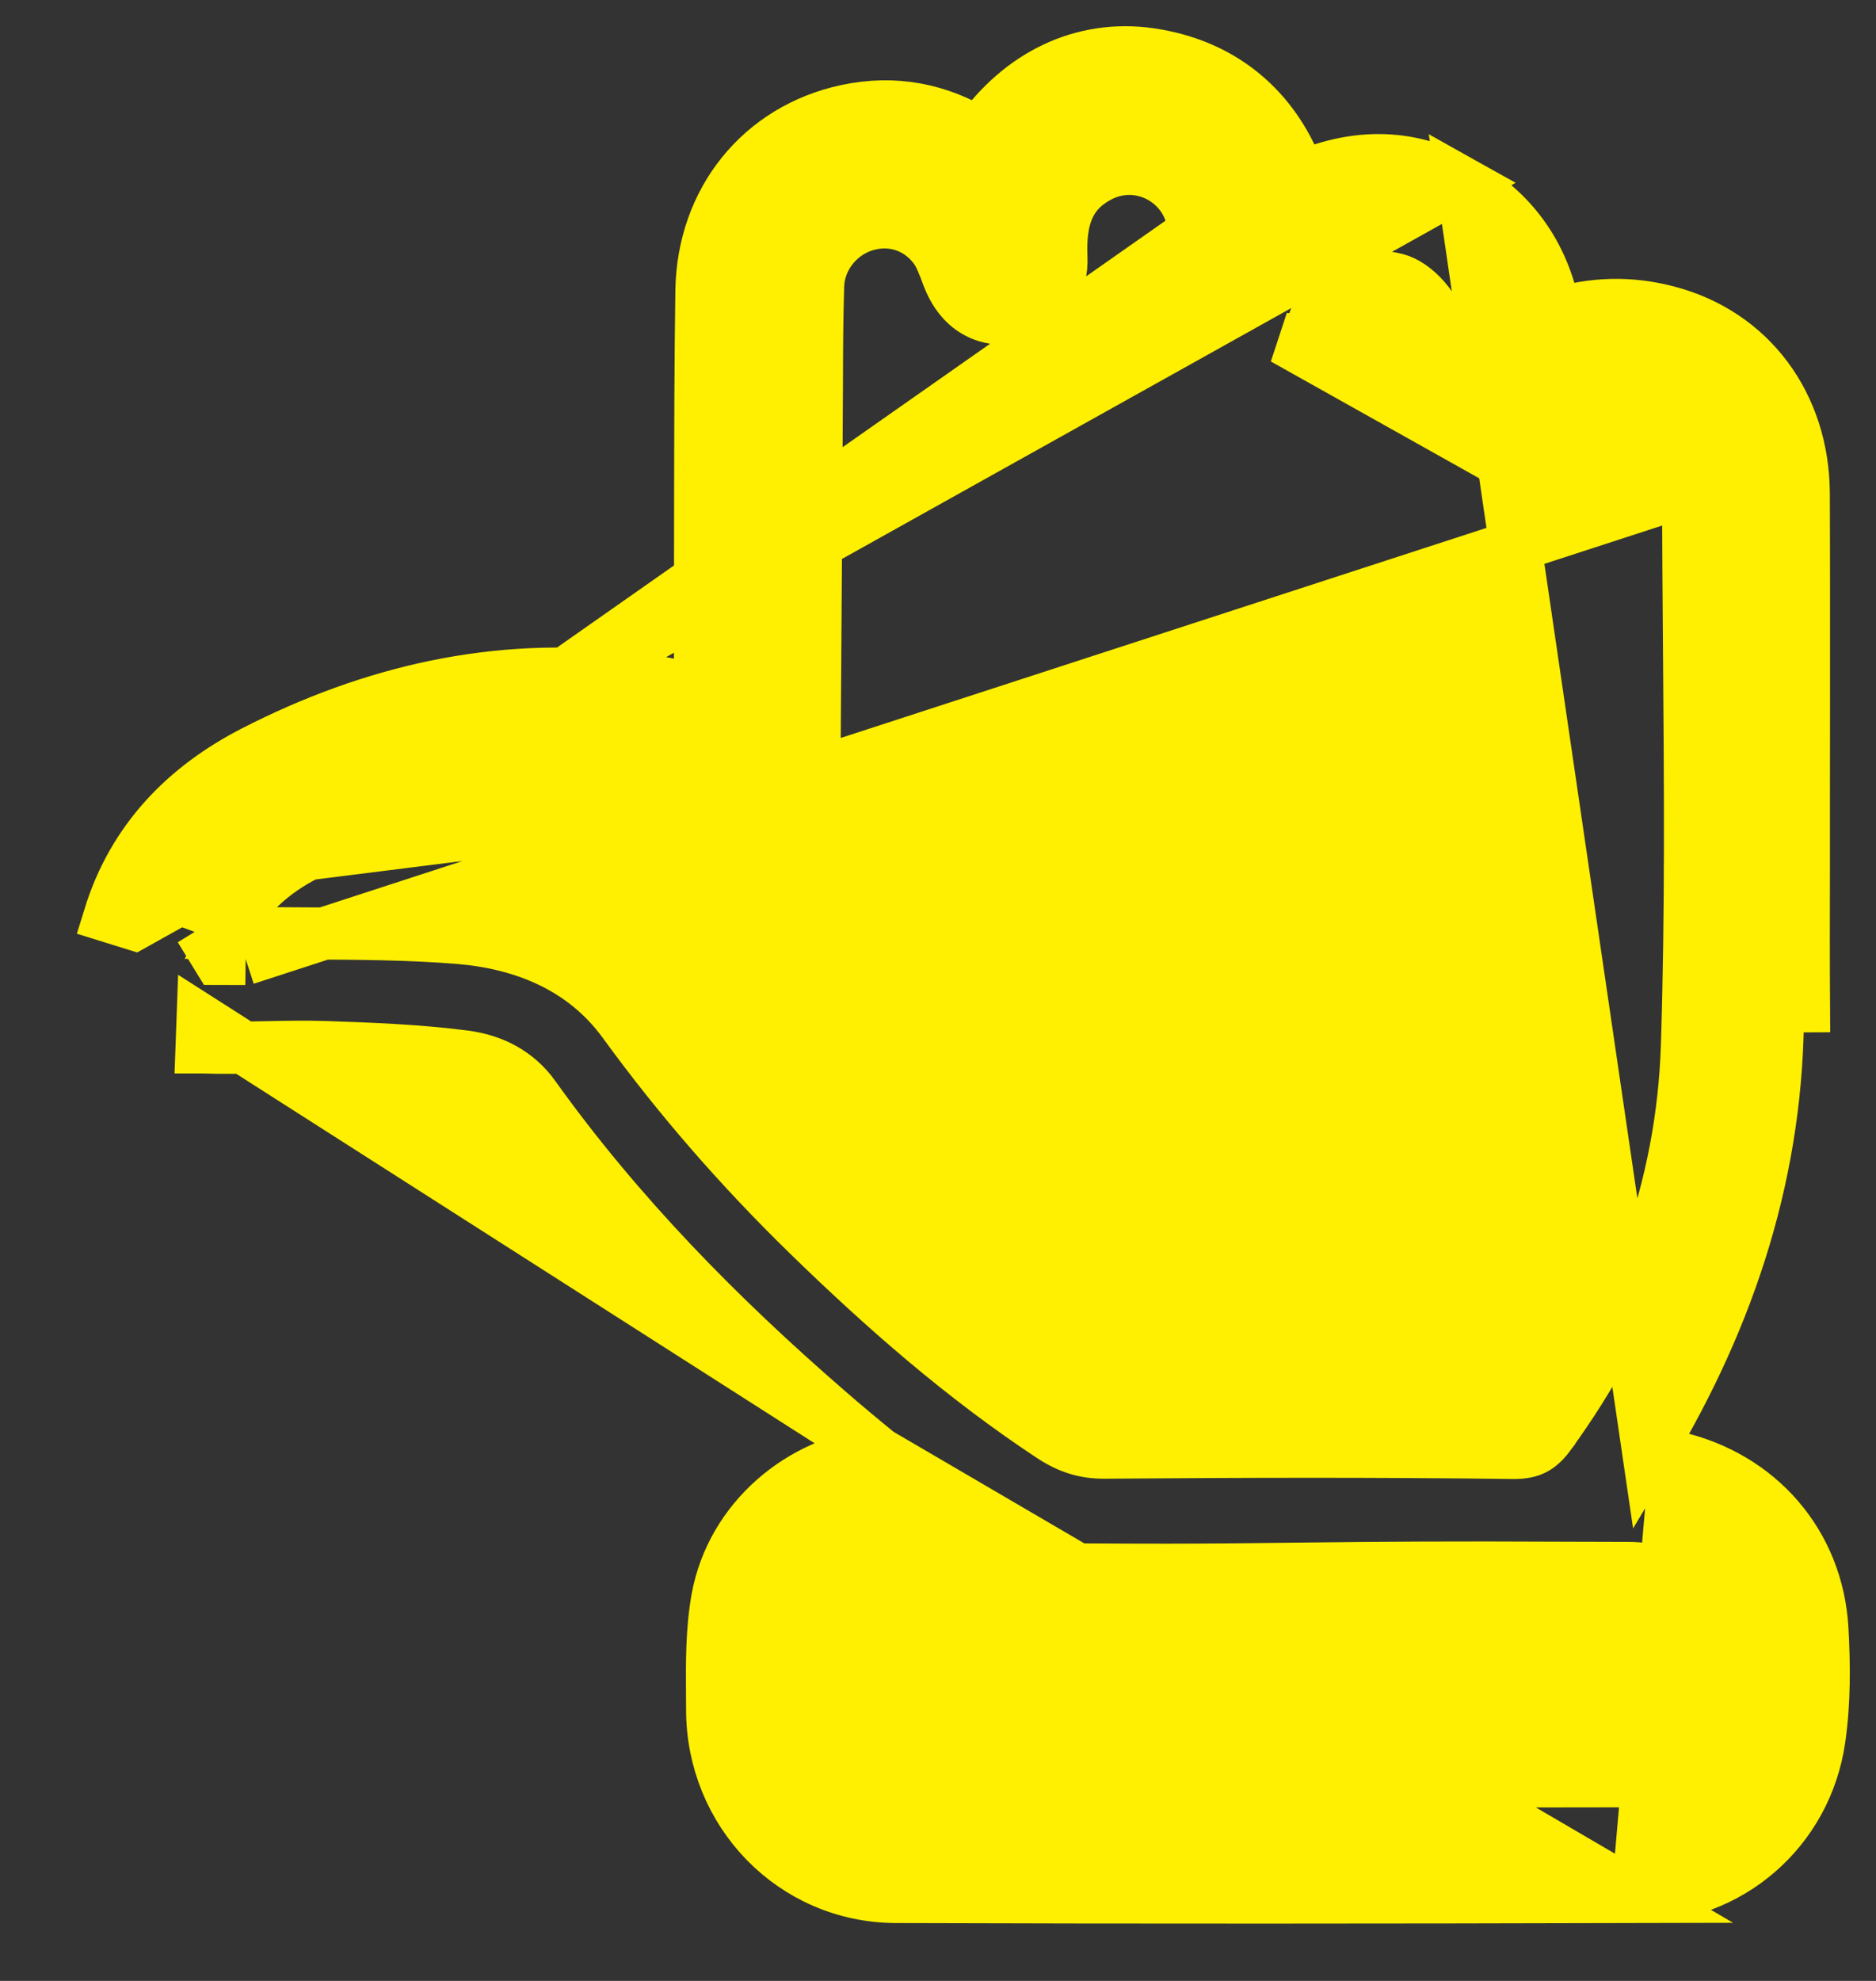 <svg width="18" height="19" viewBox="0 0 18 19" fill="none" xmlns="http://www.w3.org/2000/svg">
<rect x="0" y="0" width="18" height="19" fill="#333333" stroke="none"/>
<path d="M14.03 1.753L14.03 1.753C14.549 2.043 14.826 2.486 14.922 3.017C15.275 2.905 15.634 2.894 15.997 2.989L15.997 2.989C16.802 3.198 17.303 3.887 17.307 4.732V4.732C17.31 5.43 17.309 6.128 17.309 6.825C17.308 7.112 17.308 7.399 17.308 7.685C17.308 7.895 17.308 8.104 17.308 8.313C17.307 8.76 17.306 9.206 17.309 9.652C17.309 9.652 17.309 9.652 17.309 9.652L17.059 9.653C17.067 11.204 16.607 12.611 15.815 13.931L14.03 1.753ZM14.03 1.753C13.492 1.452 12.963 1.491 12.475 1.704C12.36 1.386 12.189 1.134 11.977 0.944C11.702 0.697 11.372 0.568 11.037 0.519C10.377 0.424 9.787 0.723 9.392 1.281C9.011 1.049 8.586 0.962 8.125 1.06L8.124 1.06C7.295 1.238 6.744 1.925 6.73 2.786L6.73 2.786C6.72 3.459 6.719 4.134 6.718 4.806C6.718 5.044 6.718 5.283 6.717 5.52C6.716 5.852 6.716 6.183 6.716 6.512C6.716 6.55 6.716 6.587 6.716 6.625C6.495 6.577 6.269 6.528 6.048 6.502L6.048 6.502C4.763 6.349 3.564 6.631 2.437 7.208L2.437 7.208C1.78 7.545 1.278 8.052 1.05 8.791L1.288 8.865L14.03 1.753ZM2.842 7.97C2.426 8.177 2.11 8.481 1.919 8.907M2.842 7.97L2.953 8.193C2.604 8.368 2.343 8.612 2.176 8.947C2.239 8.947 2.301 8.947 2.361 8.948M2.842 7.97L2.953 8.193M2.842 7.97C4.225 7.279 5.642 7.075 7.116 7.67L2.953 8.193M1.919 8.907L2.097 9.197C2.188 9.197 2.272 9.197 2.357 9.198M1.919 8.907C1.913 8.92 1.908 8.934 1.903 8.948L1.919 8.907ZM2.361 8.948L2.357 9.198M2.361 8.948C2.361 8.948 2.361 8.948 2.361 8.948L2.357 9.198M2.361 8.948C2.552 8.951 2.745 8.952 2.941 8.953C3.422 8.955 3.915 8.957 4.399 8.996L4.4 8.996C4.993 9.045 5.589 9.261 5.988 9.811C6.516 10.537 7.104 11.21 7.747 11.837L7.747 11.837C8.48 12.552 9.241 13.217 10.086 13.775C10.251 13.884 10.407 13.935 10.6 13.933H10.6C11.905 13.923 13.212 13.919 14.518 13.936C14.615 13.937 14.677 13.921 14.722 13.898C14.767 13.875 14.813 13.836 14.866 13.765L14.866 13.764C15.681 12.647 16.142 11.392 16.186 10.029C16.227 8.758 16.216 7.488 16.206 6.212C16.202 5.708 16.198 5.203 16.197 4.697L2.357 9.198M2.953 8.193C4.29 7.526 5.63 7.34 7.022 7.902C7.207 7.977 7.419 7.984 7.59 7.852C7.754 7.727 7.813 7.525 7.815 7.329L7.815 7.329C7.82 6.647 7.824 5.965 7.829 5.283C7.831 4.874 7.834 4.465 7.836 4.056C7.837 3.933 7.838 3.81 7.838 3.688C7.839 3.369 7.84 3.054 7.85 2.738L7.85 2.738C7.859 2.477 8.044 2.242 8.295 2.163L8.295 2.163C8.546 2.084 8.806 2.163 8.968 2.378C9.016 2.443 9.05 2.529 9.097 2.656L9.097 2.656C9.139 2.765 9.206 2.88 9.317 2.96C9.435 3.045 9.575 3.071 9.721 3.047L9.721 3.047C9.855 3.025 9.983 2.963 10.072 2.848C10.161 2.734 10.191 2.595 10.184 2.461L10.184 2.461C10.176 2.272 10.197 2.118 10.251 1.996C10.303 1.878 10.39 1.776 10.543 1.694L10.543 1.694C10.951 1.476 11.444 1.763 11.454 2.232M2.953 8.193L11.454 2.232M8.432 13.94C8.264 13.803 8.101 13.668 7.942 13.529L7.942 13.529C6.903 12.629 5.937 11.648 5.127 10.517L5.127 10.516C4.966 10.291 4.731 10.167 4.453 10.132L4.453 10.132C4.017 10.076 3.572 10.058 3.118 10.043C2.929 10.037 2.738 10.041 2.54 10.045L2.537 10.045C2.341 10.049 2.138 10.053 1.935 10.046C1.935 10.046 1.934 10.046 1.934 10.046L1.943 9.796L8.432 13.94ZM8.432 13.94C7.683 14.015 7.02 14.573 6.882 15.335L6.882 15.335C6.828 15.636 6.83 15.95 6.832 16.234C6.833 16.29 6.833 16.345 6.833 16.398C6.833 17.384 7.606 18.192 8.598 18.195C10.969 18.203 13.339 18.201 15.71 18.195L8.432 13.94ZM15.742 4.071L15.741 4.071C15.509 4.034 15.365 4.029 15.264 4.061C15.19 4.085 15.113 4.137 15.046 4.316L15.045 4.316C15.009 4.411 14.944 4.489 14.882 4.545C14.818 4.602 14.738 4.654 14.65 4.682C14.65 4.682 14.65 4.682 14.65 4.683L14.573 4.445L15.742 4.071ZM15.742 4.071C15.979 4.109 16.196 4.373 16.197 4.697L15.742 4.071ZM11.454 2.232C11.454 2.232 11.454 2.232 11.454 2.232L11.704 2.227L11.454 2.232ZM11.915 17.086H12.165C12.505 17.086 12.846 17.086 13.187 17.087C14.004 17.087 14.821 17.087 15.639 17.085L15.639 17.085C16.059 17.084 16.346 16.821 16.377 16.434C16.396 16.195 16.396 15.952 16.376 15.713C16.357 15.487 16.271 15.324 16.151 15.216C16.031 15.109 15.854 15.039 15.621 15.039C15.386 15.039 15.152 15.038 14.918 15.037C14.491 15.035 14.065 15.034 13.637 15.036L13.637 15.036C13.281 15.037 12.921 15.041 12.56 15.045C12.103 15.05 11.645 15.056 11.192 15.056C10.679 15.056 10.164 15.052 9.651 15.047C9.32 15.044 8.989 15.041 8.66 15.04L8.66 15.04C8.291 15.038 8.026 15.248 7.963 15.592L7.963 15.592C7.931 15.766 7.933 15.944 7.935 16.147C7.936 16.204 7.936 16.264 7.936 16.326V16.327C7.936 16.578 8.017 16.762 8.141 16.884C8.265 17.006 8.454 17.087 8.71 17.087L11.915 17.086ZM11.915 17.086V17.087M11.915 17.086V17.087M11.915 17.087C11.614 17.087 11.314 17.087 11.013 17.087C10.245 17.087 9.478 17.087 8.71 17.087L11.915 17.087ZM17.486 15.628C17.44 14.8 16.874 14.161 16.078 13.978L15.71 18.195C16.593 18.193 17.33 17.558 17.457 16.679C17.508 16.327 17.505 15.968 17.486 15.628ZM13.824 3.172C13.865 3.503 13.907 3.835 13.952 4.166L12.316 3.249L12.564 3.28C12.564 3.28 12.564 3.28 12.564 3.28C12.597 3.021 12.706 2.849 12.841 2.753C12.974 2.659 13.163 2.619 13.401 2.68L13.401 2.68C13.482 2.701 13.583 2.766 13.672 2.869C13.761 2.971 13.813 3.084 13.824 3.172L13.824 3.172Z" fill="#FEF000" stroke="#FEF000" stroke-width="0.5"/>
</svg>
